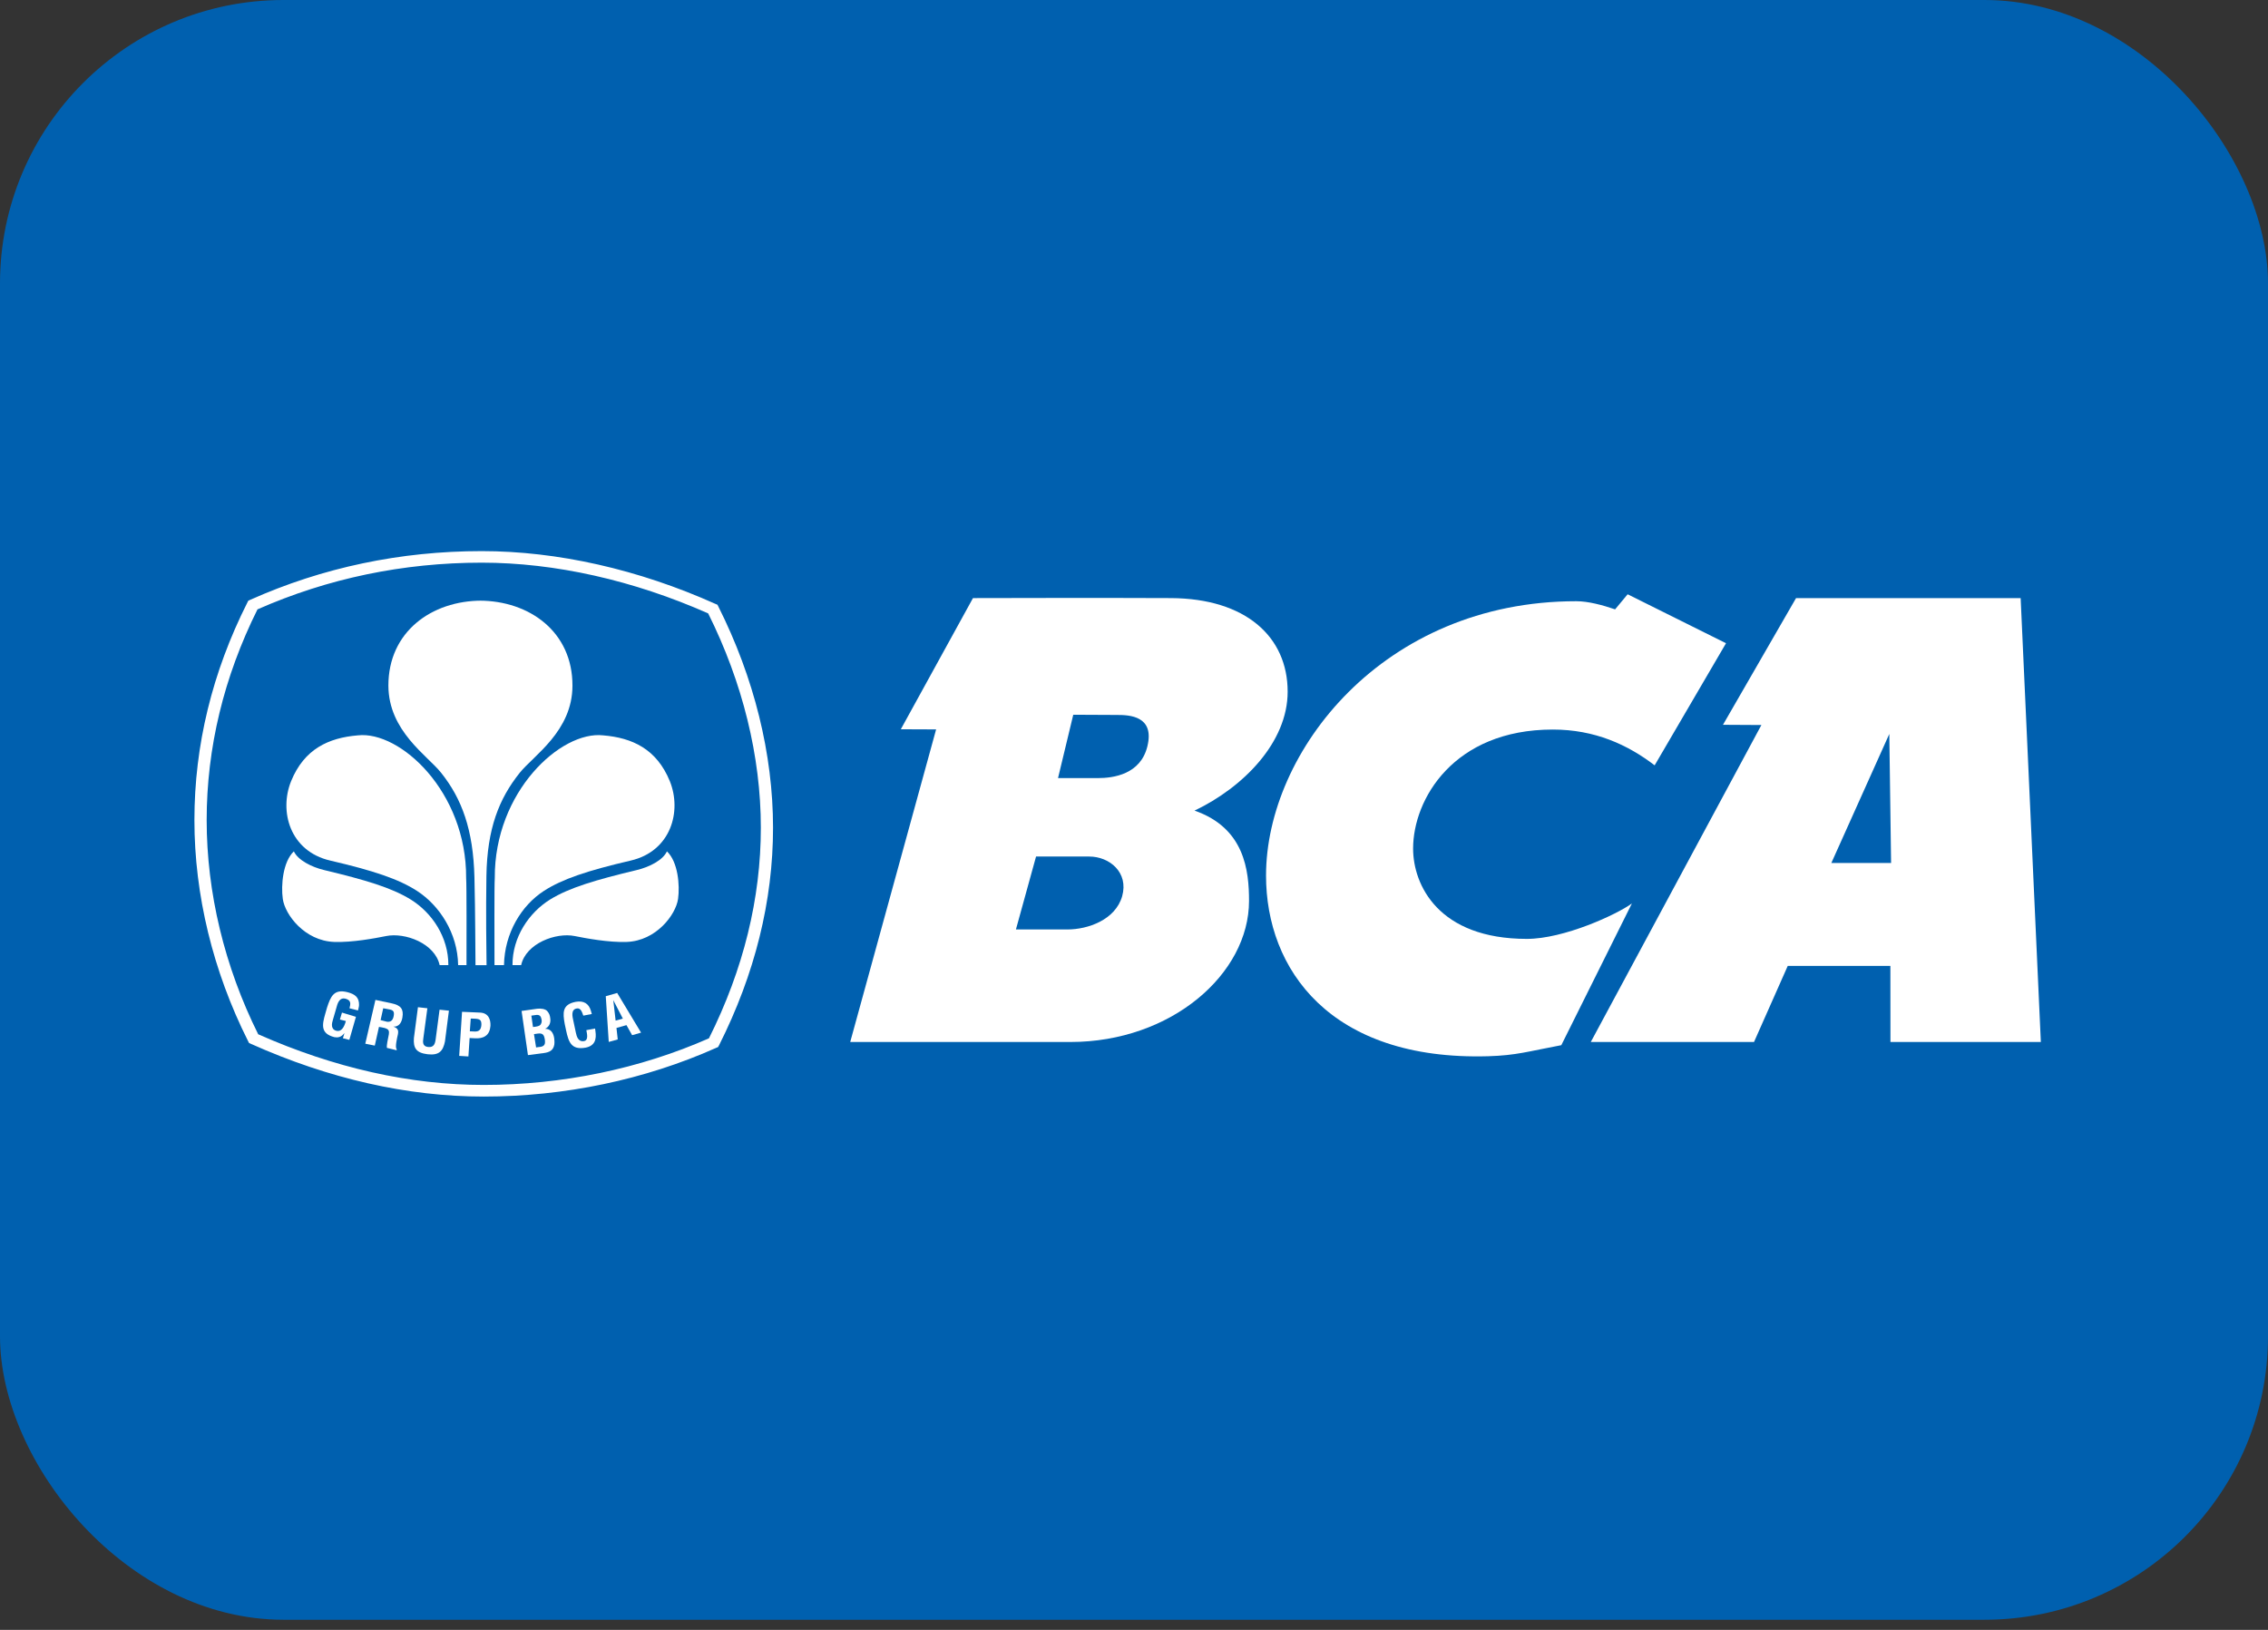 <svg width="32" height="23" viewBox="0 0 32 23" fill="none" xmlns="http://www.w3.org/2000/svg">
<rect x="0" y="0" width="32" height="23" fill="#333333" stroke="none"/>
<rect y="0" width="32" height="22.857" rx="4" fill="#0060AF"/>
<path fill-rule="evenodd" clip-rule="evenodd" d="M6.582 13.619C6.582 13.312 6.585 12.492 6.577 12.391C6.584 11.171 5.643 10.31 5.049 10.377C4.637 10.411 4.292 10.569 4.107 11.024C3.936 11.448 4.089 12.012 4.66 12.144C5.27 12.286 5.626 12.405 5.884 12.572C6.199 12.776 6.457 13.166 6.464 13.619" fill="white"/>
<path fill-rule="evenodd" clip-rule="evenodd" d="M6.326 13.619C6.328 13.226 6.096 12.878 5.791 12.691C5.521 12.526 5.159 12.418 4.574 12.278C4.394 12.235 4.205 12.138 4.146 12.014C3.991 12.161 3.963 12.492 3.99 12.685C4.022 12.909 4.299 13.277 4.716 13.292C4.971 13.301 5.293 13.24 5.448 13.209C5.715 13.155 6.136 13.312 6.203 13.619" fill="white"/>
<path fill-rule="evenodd" clip-rule="evenodd" d="M6.797 8.476C6.089 8.476 5.478 8.916 5.48 9.677C5.483 10.317 6.029 10.66 6.223 10.904C6.518 11.273 6.677 11.71 6.694 12.378C6.707 12.909 6.706 13.434 6.709 13.62H6.865C6.862 13.425 6.855 12.868 6.863 12.361C6.874 11.693 7.039 11.273 7.334 10.904C7.53 10.66 8.076 10.317 8.077 9.677C8.08 8.916 7.469 8.476 6.762 8.476" fill="white"/>
<path fill-rule="evenodd" clip-rule="evenodd" d="M6.977 13.619C6.977 13.312 6.973 12.492 6.981 12.391C6.974 11.171 7.914 10.31 8.51 10.377C8.921 10.411 9.265 10.569 9.451 11.024C9.622 11.448 9.468 12.012 8.898 12.144C8.288 12.286 7.932 12.405 7.674 12.572C7.358 12.776 7.119 13.166 7.111 13.619" fill="white"/>
<path fill-rule="evenodd" clip-rule="evenodd" d="M7.231 13.619C7.229 13.226 7.462 12.878 7.765 12.691C8.036 12.526 8.399 12.418 8.983 12.278C9.164 12.235 9.353 12.138 9.41 12.014C9.566 12.161 9.594 12.492 9.567 12.685C9.535 12.909 9.258 13.277 8.842 13.292C8.587 13.301 8.263 13.24 8.109 13.209C7.844 13.155 7.421 13.312 7.353 13.619" fill="white"/>
<path fill-rule="evenodd" clip-rule="evenodd" d="M7.449 14.889L7.359 14.266L7.577 14.235C7.631 14.228 7.695 14.237 7.721 14.268C7.75 14.301 7.759 14.328 7.764 14.371C7.772 14.424 7.756 14.486 7.693 14.517V14.518C7.764 14.518 7.806 14.566 7.819 14.648C7.821 14.665 7.826 14.706 7.821 14.741C7.806 14.823 7.754 14.85 7.666 14.861L7.449 14.889ZM7.59 14.777C7.616 14.774 7.643 14.773 7.663 14.76C7.695 14.741 7.692 14.7 7.687 14.669C7.676 14.601 7.658 14.575 7.582 14.586L7.534 14.593L7.564 14.781L7.59 14.777ZM7.544 14.49C7.573 14.485 7.612 14.482 7.629 14.456C7.637 14.439 7.648 14.425 7.641 14.386C7.632 14.341 7.616 14.313 7.554 14.324L7.497 14.332L7.52 14.492L7.544 14.49Z" fill="white"/>
<path fill-rule="evenodd" clip-rule="evenodd" d="M8.396 14.514C8.398 14.526 8.4 14.539 8.401 14.55C8.418 14.664 8.396 14.758 8.261 14.784C8.06 14.82 8.022 14.703 7.987 14.539L7.968 14.45C7.94 14.293 7.929 14.174 8.124 14.137C8.234 14.118 8.307 14.16 8.337 14.263C8.342 14.278 8.347 14.294 8.35 14.309L8.23 14.332C8.216 14.294 8.198 14.224 8.144 14.23C8.047 14.241 8.079 14.354 8.089 14.402L8.125 14.572C8.136 14.624 8.157 14.706 8.241 14.691C8.309 14.678 8.279 14.578 8.273 14.537" fill="white"/>
<path fill-rule="evenodd" clip-rule="evenodd" d="M8.589 14.703L8.547 14.058L8.708 14.012L9.045 14.572L8.919 14.608L8.839 14.466L8.698 14.506L8.716 14.668L8.589 14.703ZM8.686 14.402L8.788 14.374L8.653 14.113L8.686 14.402Z" fill="white"/>
<path fill-rule="evenodd" clip-rule="evenodd" d="M4.615 14.216C4.665 14.064 4.71 13.952 4.902 14.001C5.005 14.028 5.069 14.071 5.066 14.184C5.065 14.209 5.056 14.234 5.051 14.259L4.931 14.228C4.947 14.166 4.957 14.116 4.875 14.093C4.781 14.069 4.759 14.176 4.746 14.222L4.697 14.391C4.681 14.441 4.663 14.524 4.746 14.546C4.814 14.563 4.855 14.5 4.88 14.408L4.796 14.387L4.825 14.289L5.022 14.349L4.929 14.674L4.838 14.651L4.859 14.582H4.856C4.814 14.639 4.763 14.644 4.719 14.636C4.522 14.586 4.543 14.465 4.59 14.303" fill="white"/>
<path fill-rule="evenodd" clip-rule="evenodd" d="M5.347 14.491L5.288 14.755L5.154 14.728L5.297 14.11L5.524 14.158C5.657 14.185 5.697 14.241 5.678 14.356C5.668 14.422 5.633 14.493 5.549 14.487L5.548 14.486C5.619 14.51 5.625 14.544 5.613 14.602C5.607 14.627 5.57 14.778 5.596 14.803L5.597 14.821L5.459 14.787C5.453 14.745 5.473 14.67 5.48 14.628C5.488 14.591 5.501 14.539 5.461 14.52C5.43 14.504 5.418 14.505 5.383 14.497L5.347 14.491ZM5.37 14.395L5.459 14.418C5.514 14.425 5.544 14.398 5.555 14.336C5.565 14.279 5.552 14.257 5.503 14.246L5.407 14.228L5.37 14.395Z" fill="white"/>
<path fill-rule="evenodd" clip-rule="evenodd" d="M6.202 14.248L6.334 14.262L6.278 14.697C6.25 14.835 6.193 14.895 6.033 14.877C5.869 14.857 5.83 14.787 5.84 14.648L5.897 14.213L6.03 14.228L5.973 14.652C5.967 14.698 5.956 14.767 6.043 14.775C6.12 14.781 6.137 14.732 6.146 14.672" fill="white"/>
<path fill-rule="evenodd" clip-rule="evenodd" d="M6.479 14.9L6.519 14.278L6.773 14.289C6.892 14.294 6.924 14.387 6.92 14.475C6.916 14.528 6.899 14.588 6.849 14.62C6.809 14.648 6.757 14.654 6.708 14.652L6.626 14.648L6.609 14.908L6.479 14.9ZM6.629 14.553L6.697 14.556C6.751 14.558 6.787 14.538 6.792 14.463C6.795 14.39 6.766 14.378 6.695 14.375L6.642 14.373L6.629 14.553Z" fill="white"/>
<path fill-rule="evenodd" clip-rule="evenodd" d="M24.353 9.077L23.346 10.8C22.966 10.509 22.502 10.295 21.909 10.295C20.508 10.295 19.938 11.28 19.938 11.974C19.938 12.489 20.296 13.249 21.543 13.249C22.067 13.249 22.811 12.905 23.025 12.749L22.029 14.749C21.554 14.838 21.398 14.893 20.996 14.905C18.764 14.968 17.862 13.675 17.863 12.354C17.864 10.608 19.511 8.484 22.241 8.484C22.409 8.484 22.613 8.539 22.788 8.599L22.965 8.386" fill="white"/>
<path fill-rule="evenodd" clip-rule="evenodd" d="M28.51 8.44L28.795 14.704H26.673L26.672 13.63H25.224L24.748 14.704H22.445L24.852 10.231L24.31 10.228L25.341 8.44H28.51ZM26.657 10.357L25.839 12.178H26.682L26.657 10.357Z" fill="white"/>
<path fill-rule="evenodd" clip-rule="evenodd" d="M16.523 8.44C17.574 8.446 18.168 8.984 18.168 9.761C18.168 10.477 17.541 11.111 16.854 11.439C17.562 11.684 17.623 12.287 17.623 12.713C17.623 13.742 16.527 14.704 15.103 14.704H11.996L13.208 10.293L12.71 10.291L13.728 8.44C13.728 8.44 15.668 8.435 16.523 8.44ZM15.491 10.98C15.709 10.98 16.093 10.928 16.189 10.531C16.294 10.101 15.933 10.089 15.761 10.089L15.143 10.086L14.928 10.98H15.491ZM14.618 12.087L14.334 13.116H15.061C15.347 13.116 15.737 12.982 15.833 12.647C15.927 12.311 15.654 12.087 15.369 12.087H14.618Z" fill="white"/>
<path fill-rule="evenodd" clip-rule="evenodd" d="M6.825 15.474C5.749 15.474 4.644 15.224 3.54 14.73L3.513 14.717L3.5 14.691C3.005 13.706 2.743 12.628 2.743 11.573C2.743 10.519 2.994 9.487 3.49 8.503L3.503 8.477L3.531 8.464C4.552 8.008 5.651 7.777 6.797 7.777C7.865 7.777 9.006 8.034 10.095 8.522L10.123 8.534L10.136 8.56C10.64 9.564 10.907 10.642 10.907 11.679C10.907 12.713 10.651 13.746 10.146 14.749L10.132 14.775L10.104 14.787C9.099 15.236 7.965 15.474 6.825 15.474ZM3.643 14.595C4.715 15.07 5.785 15.31 6.825 15.31C7.929 15.31 9.026 15.083 10.003 14.652C10.489 13.68 10.735 12.679 10.735 11.679C10.735 10.675 10.478 9.631 9.992 8.656C8.935 8.188 7.831 7.94 6.797 7.94C5.687 7.94 4.624 8.162 3.633 8.599C3.158 9.553 2.916 10.553 2.916 11.573C2.916 12.594 3.167 13.639 3.643 14.595Z" fill="white"/>
</svg>
